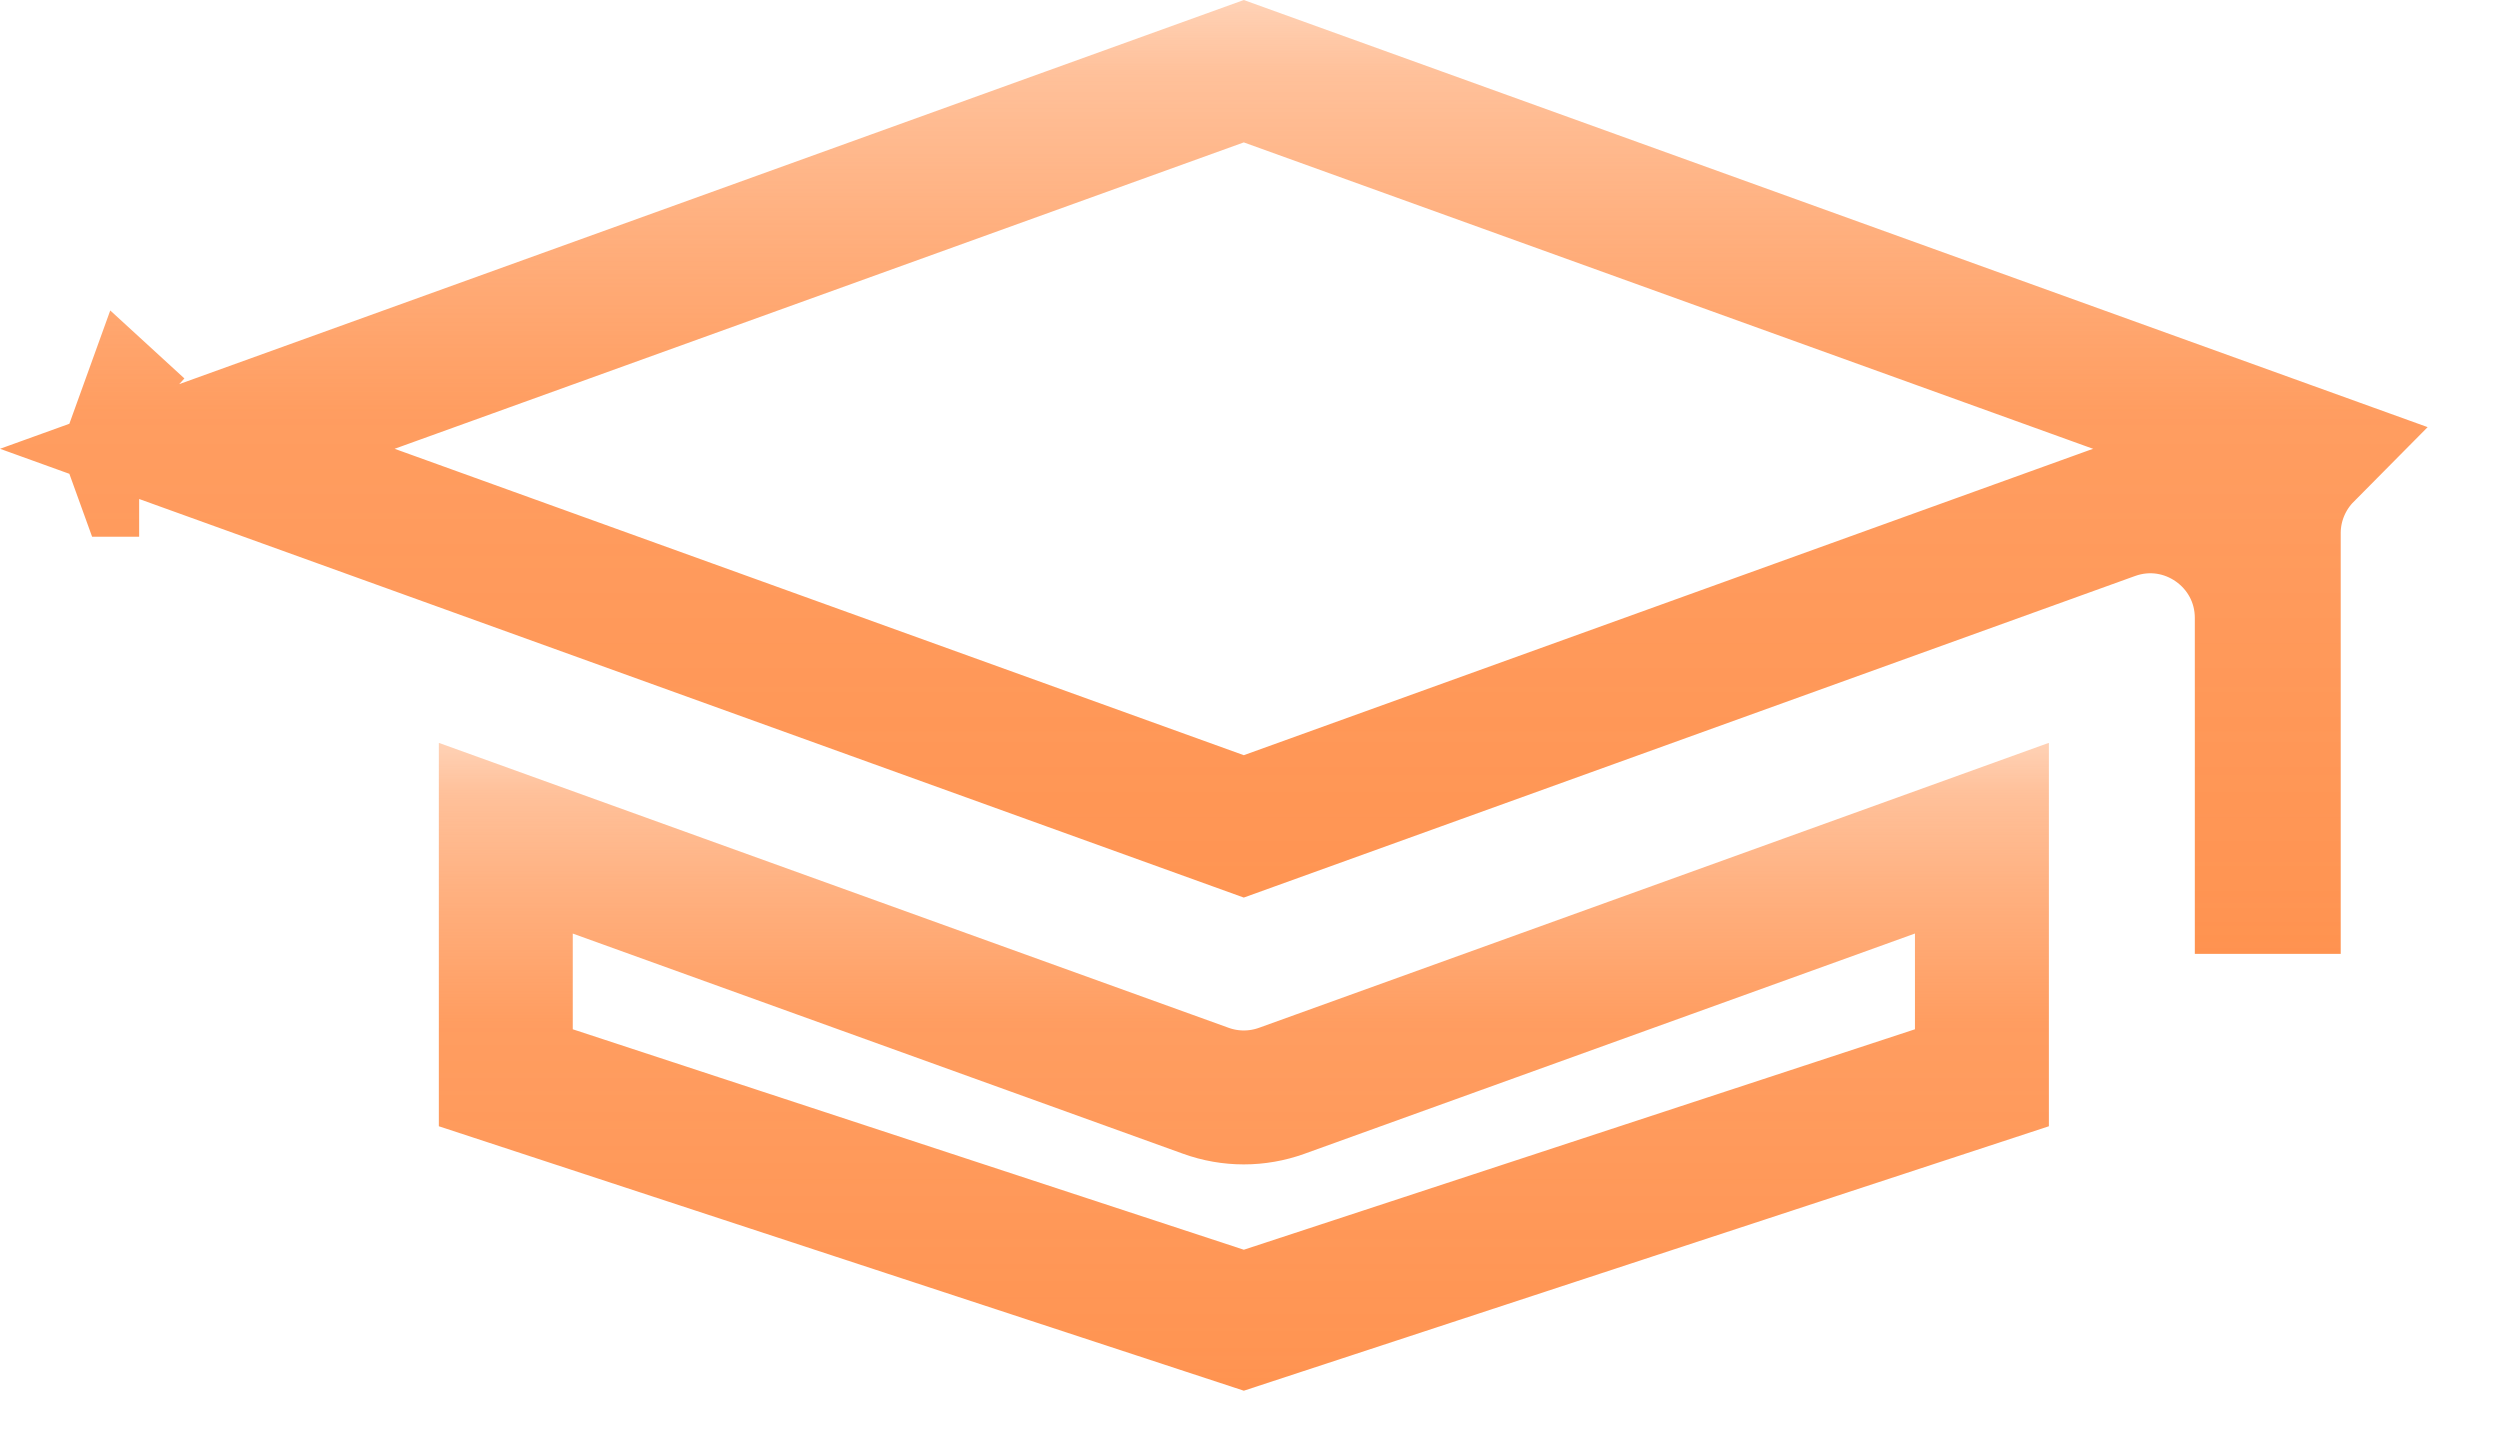<svg width="56" height="32" viewBox="0 0 56 32" fill="none" xmlns="http://www.w3.org/2000/svg">
<path d="M27.013 24.434C27.561 24.632 28.161 24.632 28.71 24.434L44.395 18.775V24.142L27.862 29.573L11.33 24.142V18.776L27.013 24.434ZM28.018 29.624L28.017 29.623L28.018 29.624Z" stroke="url(#paint0_linear)" stroke-width="3"/>
<path d="M2.946 10.053L3.116 9.582C3.116 9.582 3.117 9.583 3.117 9.583L3.116 9.582L2.946 10.053ZM2.946 10.053L3.116 10.523C3.116 10.523 3.117 10.523 3.117 10.523L3.116 10.523L2.946 10.053ZM27.861 1.595L51.659 10.181C51.206 10.638 50.932 11.265 50.932 11.942V19.867H50.664V13.843C50.664 12.111 48.944 10.903 47.315 11.492L27.861 18.511L4.42 10.053L27.861 1.595Z" stroke="url(#paint1_linear)" stroke-width="3"/>
<defs>
<linearGradient id="paint0_linear" x1="27.862" y1="16.639" x2="27.862" y2="31.151" gradientUnits="userSpaceOnUse">
<stop stop-color="#FF914D" stop-opacity="0"/>
<stop offset="0" stop-color="#FF914D" stop-opacity="0.411"/>
<stop offset="0.078" stop-color="#FF914D" stop-opacity="0.568"/>
<stop offset="0.245" stop-color="#FF914D" stop-opacity="0.73"/>
<stop offset="0.432" stop-color="#FF914D" stop-opacity="0.891"/>
<stop offset="0.943" stop-color="#FF914D" stop-opacity="0.968"/>
<stop offset="1" stop-color="#FF914D" stop-opacity="0.984"/>
<stop offset="1" stop-color="#FF914D"/>
</linearGradient>
<linearGradient id="paint1_linear" x1="27.861" y1="0" x2="27.861" y2="21.367" gradientUnits="userSpaceOnUse">
<stop stop-color="#FF914D" stop-opacity="0"/>
<stop offset="0" stop-color="#FF914D" stop-opacity="0.411"/>
<stop offset="0.078" stop-color="#FF914D" stop-opacity="0.568"/>
<stop offset="0.245" stop-color="#FF914D" stop-opacity="0.73"/>
<stop offset="0.432" stop-color="#FF914D" stop-opacity="0.891"/>
<stop offset="0.943" stop-color="#FF914D" stop-opacity="0.968"/>
<stop offset="1" stop-color="#FF914D" stop-opacity="0.984"/>
<stop offset="1" stop-color="#FF914D"/>
</linearGradient>
</defs>
</svg>
